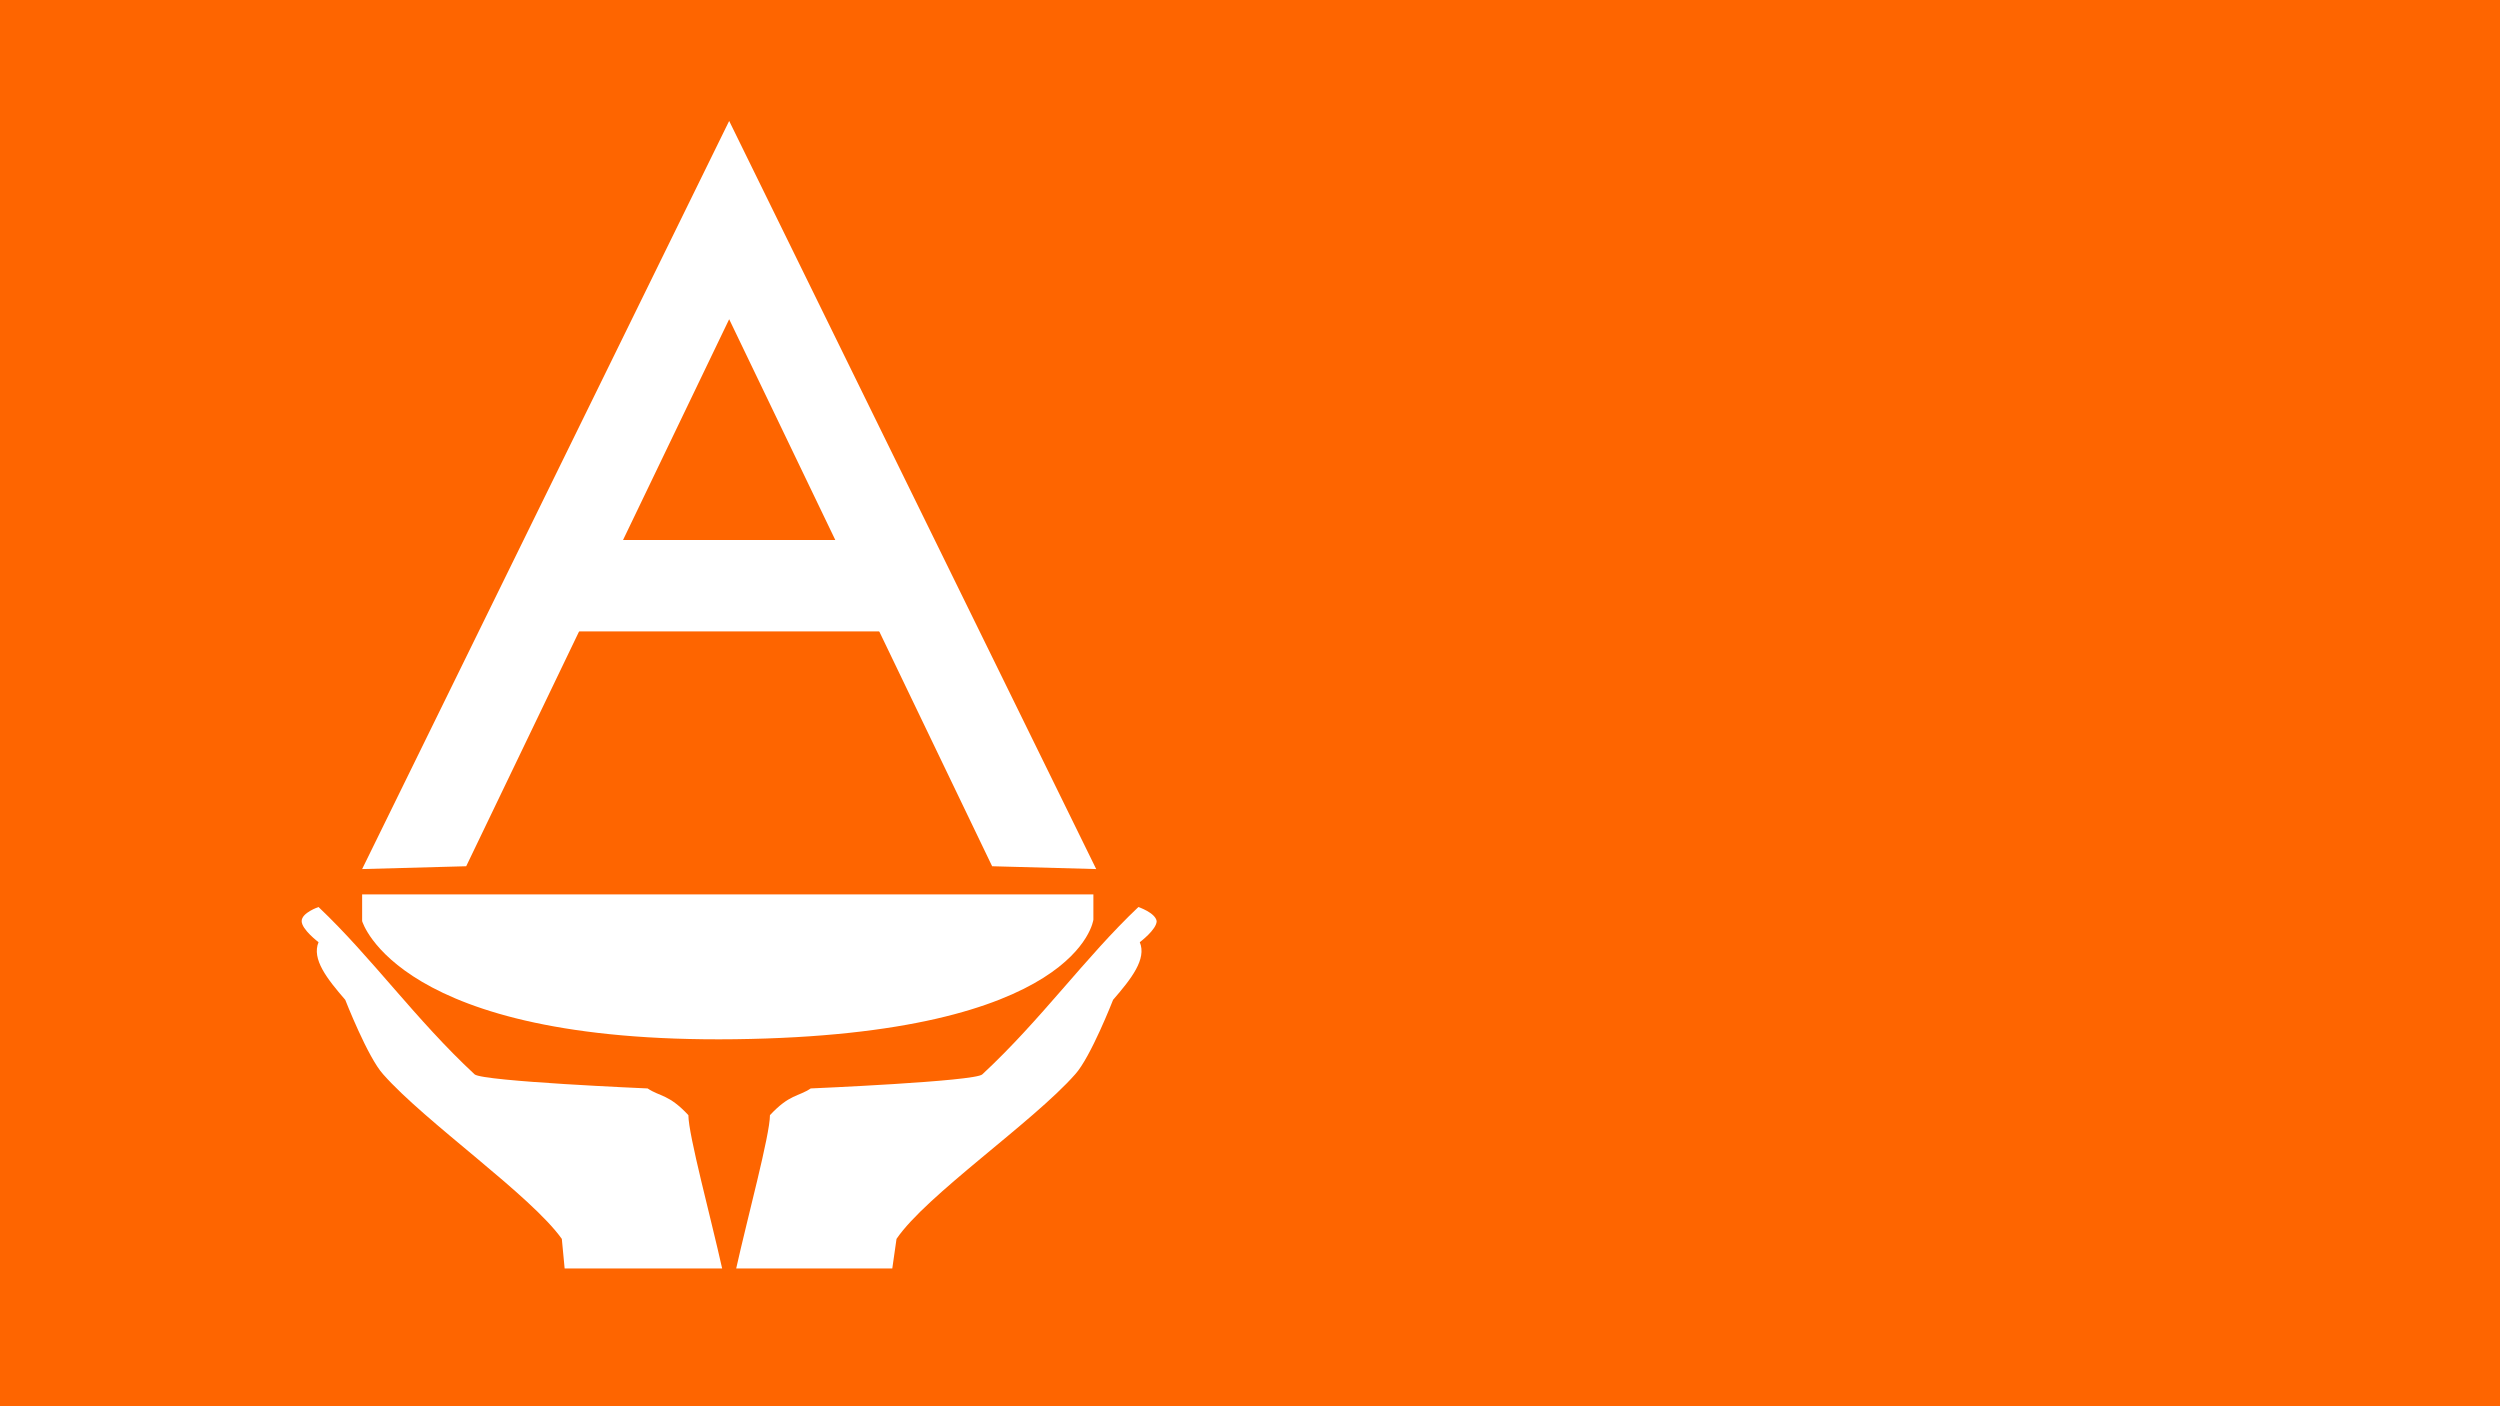 <?xml version="1.0"?>
<svg xmlns="http://www.w3.org/2000/svg" xmlns:xlink="http://www.w3.org/1999/xlink" version="1.1" width="640" height="360" viewBox="0 0 640 360">
<!-- Generated by Kreative Vexillo v1.0 -->
<style>
.orange{fill:rgb(254,101,0);}
.white{fill:rgb(255,255,255);}
</style>
<defs>
<path id="bowl" d="M 0.259 0.636 L -0.261 0.636 L -0.261 0.655 C -0.261 0.655 -0.236 0.742 0.004 0.739 C 0.249 0.736 0.259 0.654 0.259 0.654 Z"/>
<path id="lhand" d="M -0.005 0.902 C -0.013 0.866 -0.029 0.807 -0.029 0.793 C -0.043 0.778 -0.049 0.78 -0.058 0.774 C -0.058 0.774 -0.175 0.769 -0.181 0.764 C -0.223 0.725 -0.254 0.681 -0.292 0.645 C -0.292 0.645 -0.304 0.649 -0.304 0.655 C -0.304 0.661 -0.292 0.67 -0.292 0.67 C -0.297 0.682 -0.286 0.696 -0.273 0.711 C -0.273 0.711 -0.257 0.752 -0.246 0.764 C -0.216 0.798 -0.141 0.85 -0.119 0.881 L -0.117 0.902 Z"/>
<path id="peak" d="M -0.261 0.618 L -0.187 0.616 L 0.0 0.227 L 0.187 0.616 L 0.261 0.618 L 0.0 0.086 Z"/>
<path id="rhand" d="M 0.005 0.902 C 0.013 0.866 0.029 0.807 0.029 0.793 C 0.043 0.778 0.049 0.78 0.058 0.774 C 0.058 0.774 0.175 0.769 0.18 0.764 C 0.222 0.725 0.253 0.681 0.291 0.645 C 0.291 0.645 0.303 0.649 0.304 0.655 C 0.304 0.661 0.292 0.67 0.292 0.67 C 0.297 0.682 0.286 0.696 0.273 0.711 C 0.273 0.711 0.257 0.752 0.246 0.764 C 0.216 0.798 0.14 0.85 0.119 0.881 L 0.116 0.902 Z"/>
<path id="xbar" d="M -0.118 0.384 H 0.123 V 0.449 H -0.118 Z"/>
</defs>
<g>
<rect x="0" y="0" width="640" height="360" class="orange"/>
<use xlink:href="#lhand" transform="translate(186.667 0) scale(360 360) rotate(0)" class="white"/>
<use xlink:href="#rhand" transform="translate(186.667 0) scale(360 360) rotate(0)" class="white"/>
<use xlink:href="#bowl" transform="translate(186.667 0) scale(360 360) rotate(0)" class="white"/>
<use xlink:href="#peak" transform="translate(186.667 0) scale(360 360) rotate(0)" class="white"/>
<use xlink:href="#xbar" transform="translate(186.667 0) scale(360 360) rotate(0)" class="white"/>
</g>
</svg>
